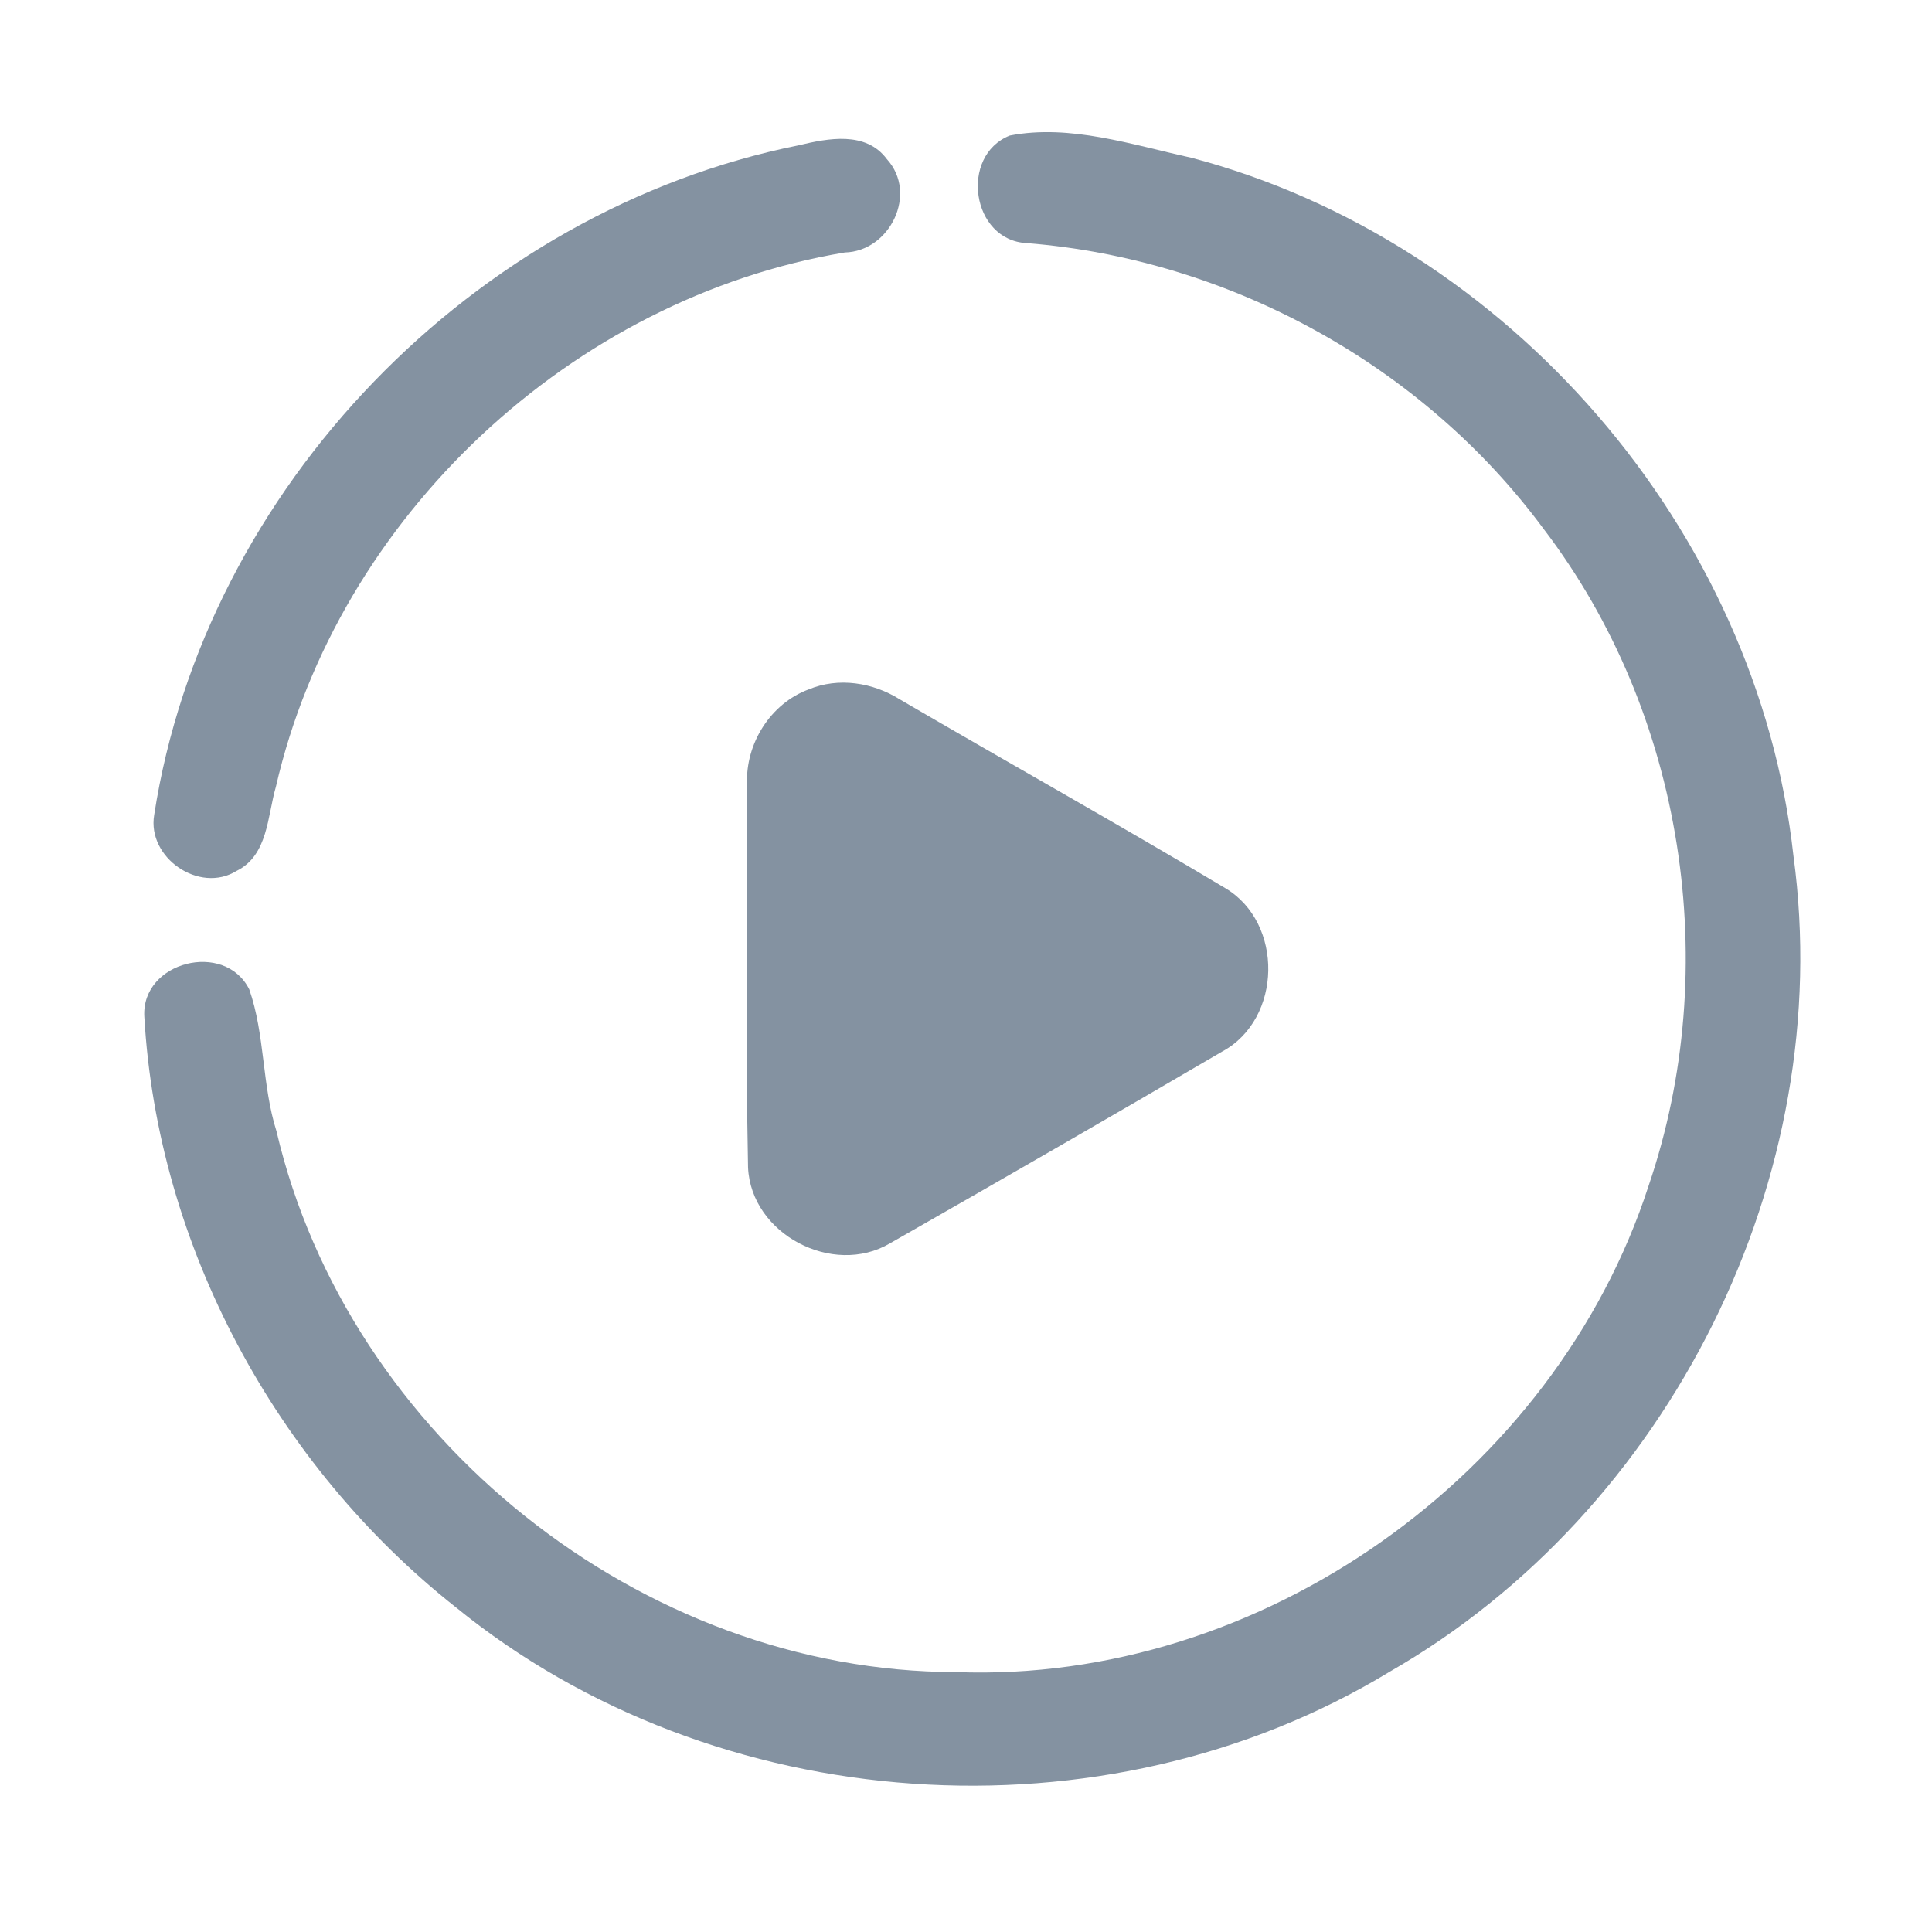 <?xml version="1.0" encoding="UTF-8" ?>
<!DOCTYPE svg PUBLIC "-//W3C//DTD SVG 1.1//EN" "http://www.w3.org/Graphics/SVG/1.1/DTD/svg11.dtd">
<svg width="192pt" height="192pt" viewBox="0 0 192 192" version="1.1" xmlns="http://www.w3.org/2000/svg">
<g id="#8492a1ff">
<path fill="#8492a1" opacity="1.00" d=" M 100.35 13.47 C 106.34 12.31 112.50 14.39 118.37 15.67 C 149.89 23.97 174.66 52.63 178.23 85.05 C 182.56 116.94 165.95 150.17 138.08 166.15 C 109.71 183.38 71.04 180.68 45.30 159.73 C 27.43 145.61 15.63 123.81 14.34 101.01 C 14.05 95.55 22.34 93.46 24.77 98.32 C 26.35 102.84 26.02 107.84 27.48 112.43 C 34.59 142.81 63.77 166.15 95.02 166.17 C 125.29 167.31 154.50 146.60 163.83 117.86 C 171.25 96.12 167.37 70.86 153.40 52.56 C 141.38 36.29 122.19 25.77 102.05 24.16 C 96.53 23.90 95.33 15.47 100.35 13.47 Z" />
<path fill="#8492a1" opacity="1.00" d=" M 79.37 14.44 C 82.29 13.74 86.06 13.00 88.14 15.82 C 91.25 19.23 88.44 24.98 83.96 25.09 C 56.83 29.61 33.58 51.36 27.42 78.18 C 26.57 81.08 26.65 85.01 23.51 86.55 C 19.81 88.84 14.61 85.24 15.32 81.00 C 20.35 48.45 47.15 20.91 79.37 14.44 Z" />
<path fill="#8492a1" opacity="1.00" d=" M 80.37 68.51 C 83.33 67.28 86.73 67.82 89.40 69.49 C 100.17 75.78 111.06 81.87 121.76 88.26 C 127.59 91.71 127.44 101.27 121.46 104.50 C 110.49 110.92 99.47 117.27 88.43 123.57 C 82.76 126.90 74.65 122.65 74.34 116.03 C 74.08 103.34 74.28 90.63 74.24 77.93 C 74.08 73.91 76.56 69.92 80.37 68.51 Z" />
</g>
</svg>
